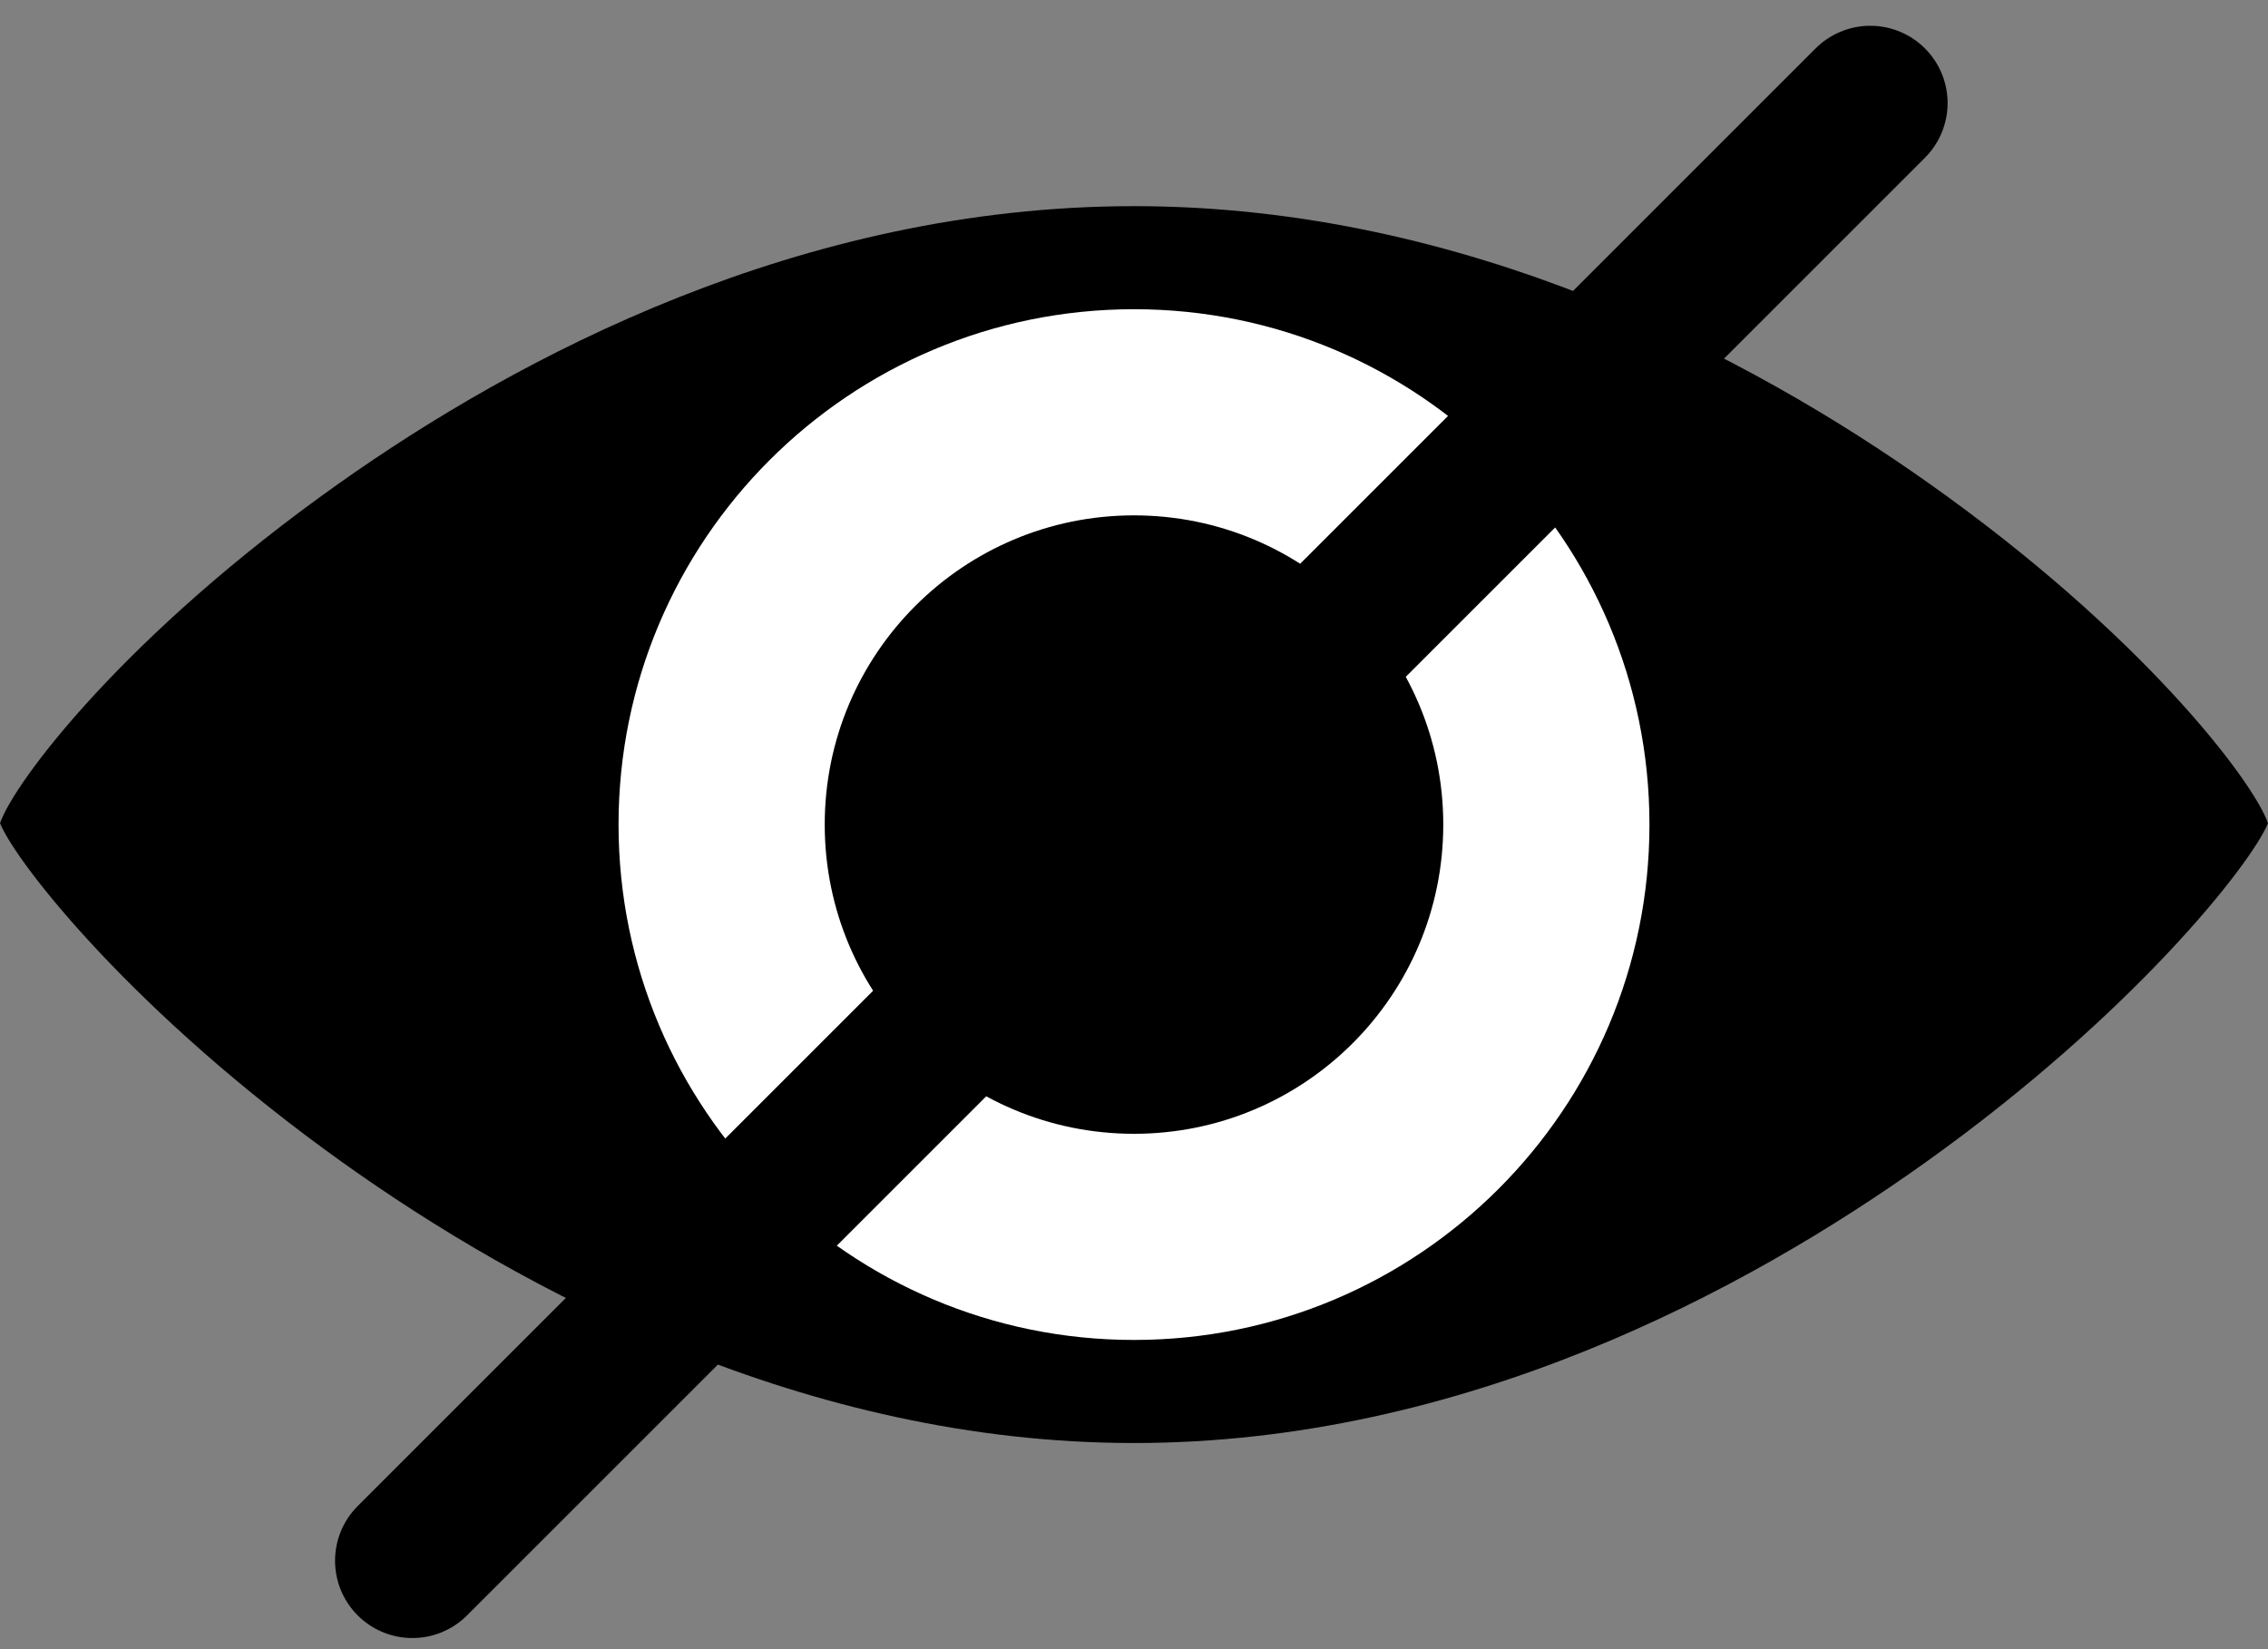 <?xml version="1.0" encoding="UTF-8"?>
<svg width="22px" height="16px" viewBox="0 0 22 16" version="1.1" xmlns="http://www.w3.org/2000/svg" xmlns:xlink="http://www.w3.org/1999/xlink">
    <rect x="0" y="0" width="22" height="16" fill="#808080" stroke="none"/>
    <g id="VA-–-Login-and-Checkout" stroke="none" stroke-width="1" fill="currentColor" fill-rule="evenodd">
        <g id="VA---Password-reset---save-and-login" transform="translate(-840, -566)">
            <g id="Group-5-Copy-2" transform="translate(840, 567)">
                <g id="Group-7" transform="translate(0, 1)">
                    <path d="M0,5.987 C0.167,6.389 1.314,7.843 3.322,9.277 C5.062,10.519 7.806,12 11,12 C14.194,12 16.938,10.519 18.678,9.277 C20.686,7.843 21.833,6.389 22,5.987 C21.86,5.582 20.783,4.156 18.715,2.692 C16.981,1.464 14.234,0 11,0 C7.766,0 5.019,1.464 3.285,2.692 C1.217,4.156 0.14,5.582 0,5.987 Z" id="Stroke-3-Copy-3" fill="currentColor"></path>
                    <path d="M16,6 C16,8.761 13.761,11 11,11 C8.239,11 6,8.761 6,6 C6,3.239 8.239,1 11,1 C13.761,1 16,3.239 16,6 Z" id="Stroke-1-Copy-2" fill="#FFFFFF"></path>
                    <path d="M14,6 C14,7.657 12.657,9 11,9 C9.343,9 8,7.657 8,6 C8,4.343 9.343,3 11,3 C12.657,3 14,4.343 14,6 Z" id="Stroke-1-Copy-2" fill="currentColor"></path>
                </g>
                <g id="Group-8" transform="translate(4, 0)" stroke="currentColor" stroke-linecap="round" stroke-width="1.5">
                    <g id="Group-7">
                        <line x1="14.142" y1="0" x2="0" y2="14.142" id="Line-2"></line>
                    </g>
                </g>
            </g>
        </g>
    </g>
</svg>
